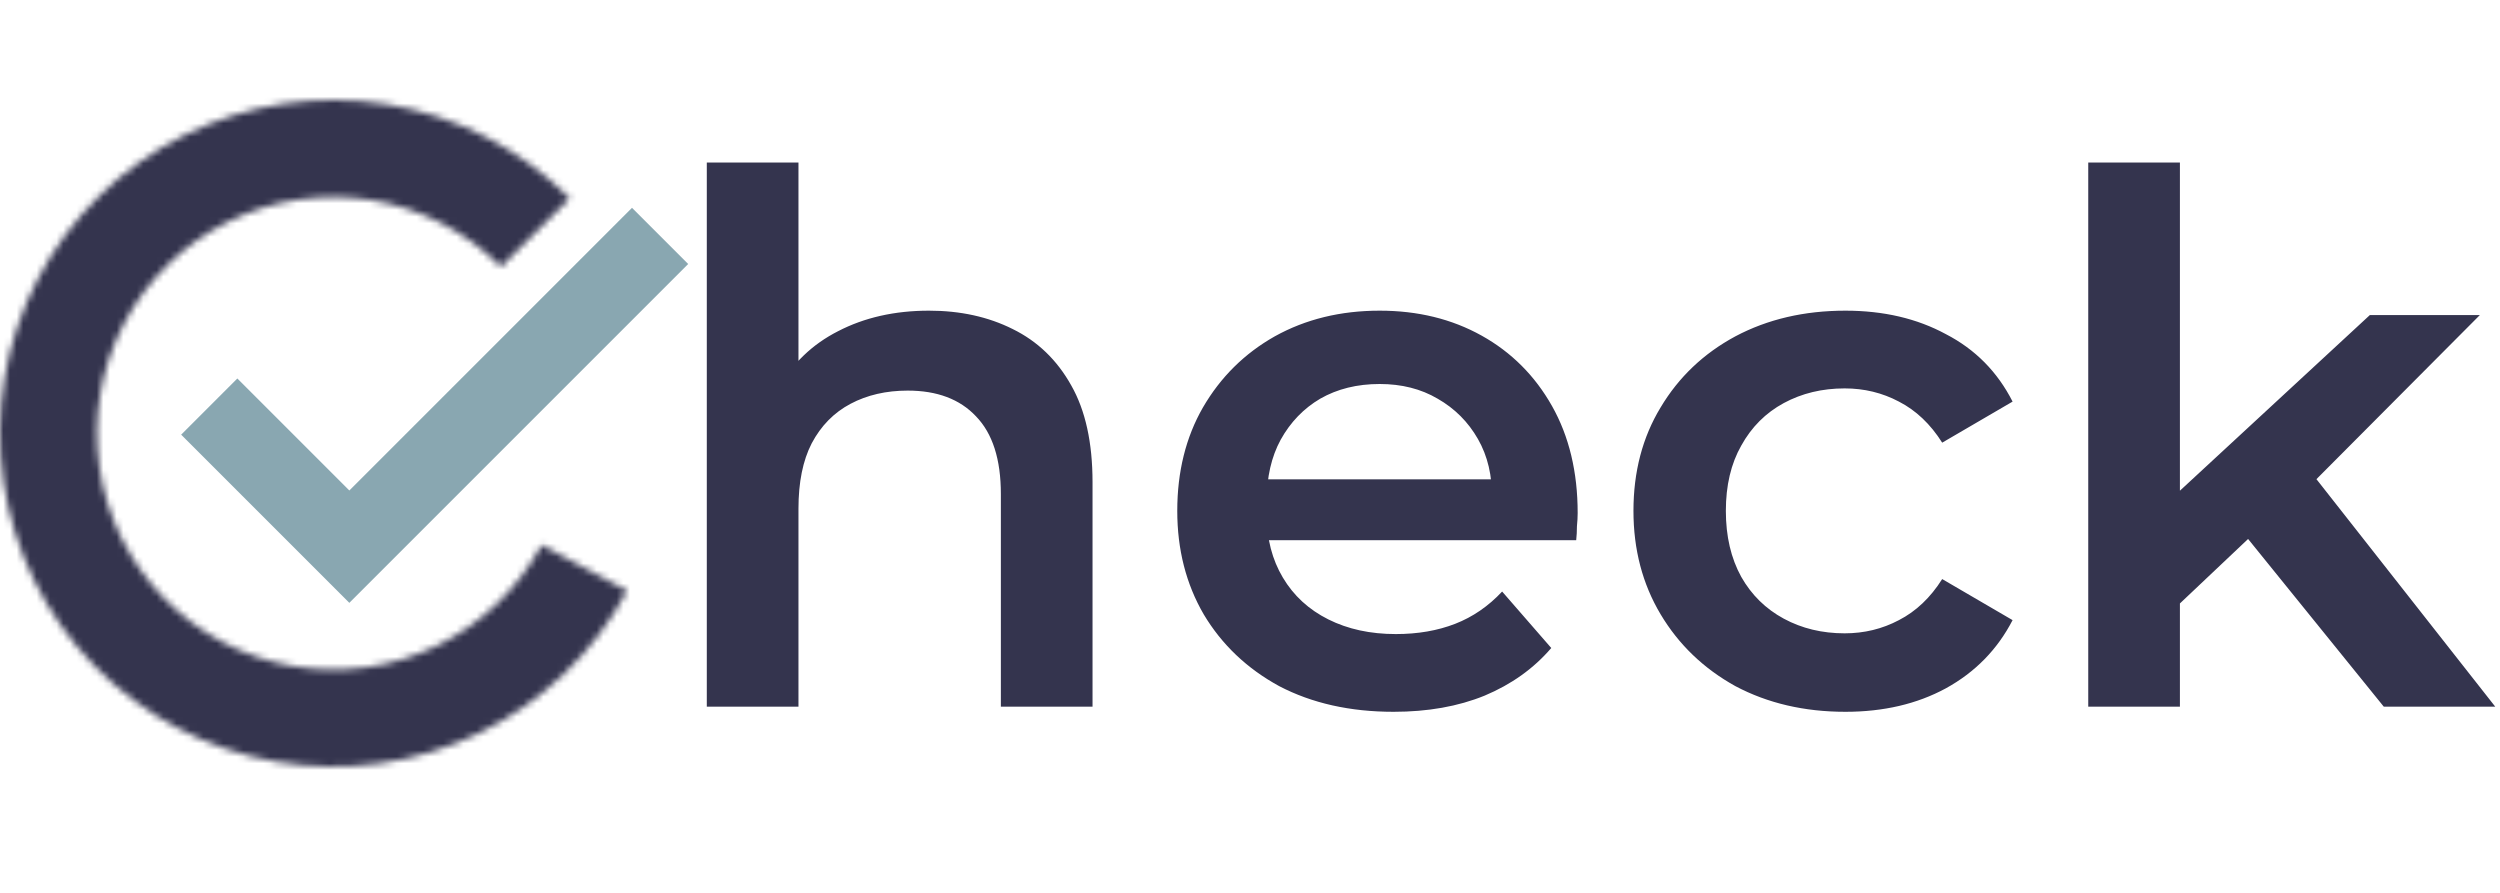 <svg width="375" height="134" viewBox="0 0 375 134" fill="none" xmlns="http://www.w3.org/2000/svg">
<path d="M139.35 46.6C144.043 46.6 148.223 47.517 151.89 49.35C155.63 51.183 158.563 54.007 160.69 57.82C162.817 61.56 163.88 66.4 163.88 72.34V106H150.13V74.1C150.13 68.893 148.883 65.007 146.39 62.44C143.97 59.873 140.56 58.59 136.16 58.59C132.933 58.59 130.073 59.25 127.58 60.57C125.087 61.89 123.143 63.87 121.75 66.51C120.43 69.077 119.77 72.34 119.77 76.3V106H106.02V24.38H119.77V63.1L116.8 58.26C118.853 54.52 121.823 51.66 125.71 49.68C129.67 47.627 134.217 46.6 139.35 46.6ZM209.04 106.77C202.513 106.77 196.793 105.487 191.88 102.92C187.04 100.28 183.263 96.687 180.55 92.14C177.91 87.593 176.59 82.423 176.59 76.63C176.59 70.763 177.873 65.593 180.44 61.12C183.08 56.573 186.673 53.017 191.22 50.45C195.84 47.883 201.083 46.6 206.95 46.6C212.67 46.6 217.767 47.847 222.24 50.34C226.713 52.833 230.233 56.353 232.8 60.9C235.367 65.447 236.65 70.8 236.65 76.96C236.65 77.547 236.613 78.207 236.54 78.94C236.54 79.673 236.503 80.37 236.43 81.03H187.48V71.9H229.17L223.78 74.76C223.853 71.387 223.157 68.417 221.69 65.85C220.223 63.283 218.207 61.267 215.64 59.8C213.147 58.333 210.25 57.6 206.95 57.6C203.577 57.6 200.607 58.333 198.04 59.8C195.547 61.267 193.567 63.32 192.1 65.96C190.707 68.527 190.01 71.57 190.01 75.09V77.29C190.01 80.81 190.817 83.927 192.43 86.64C194.043 89.353 196.317 91.443 199.25 92.91C202.183 94.377 205.557 95.11 209.37 95.11C212.67 95.11 215.64 94.597 218.28 93.57C220.92 92.543 223.267 90.93 225.32 88.73L232.69 97.2C230.05 100.28 226.713 102.663 222.68 104.35C218.72 105.963 214.173 106.77 209.04 106.77ZM276.808 106.77C270.648 106.77 265.148 105.487 260.308 102.92C255.541 100.28 251.801 96.687 249.088 92.14C246.375 87.593 245.018 82.423 245.018 76.63C245.018 70.763 246.375 65.593 249.088 61.12C251.801 56.573 255.541 53.017 260.308 50.45C265.148 47.883 270.648 46.6 276.808 46.6C282.528 46.6 287.551 47.773 291.878 50.12C296.278 52.393 299.615 55.767 301.888 60.24L291.328 66.4C289.568 63.613 287.405 61.56 284.838 60.24C282.345 58.92 279.631 58.26 276.698 58.26C273.325 58.26 270.281 58.993 267.568 60.46C264.855 61.927 262.728 64.053 261.188 66.84C259.648 69.553 258.878 72.817 258.878 76.63C258.878 80.443 259.648 83.743 261.188 86.53C262.728 89.243 264.855 91.333 267.568 92.8C270.281 94.267 273.325 95 276.698 95C279.631 95 282.345 94.34 284.838 93.02C287.405 91.7 289.568 89.647 291.328 86.86L301.888 93.02C299.615 97.42 296.278 100.83 291.878 103.25C287.551 105.597 282.528 106.77 276.808 106.77ZM324.457 92.91L324.787 75.64L355.477 47.26H371.977L345.907 73.44L338.647 79.49L324.457 92.91ZM313.237 106V24.38H326.987V106H313.237ZM357.567 106L336.117 79.49L344.807 68.49L374.287 106H357.567Z" fill="#34344E"/>
<mask id="path-2-inside-1_1_18" fill="white">
<path d="M94.076 88.607C89.108 97.882 81.341 105.354 71.879 109.959C62.418 114.563 51.745 116.065 41.38 114.251C31.016 112.438 21.488 107.4 14.152 99.856C6.817 92.312 2.049 82.646 0.526 72.235C-0.996 61.823 0.805 51.197 5.673 41.868C10.54 32.54 18.227 24.985 27.639 20.279C37.05 15.573 47.706 13.956 58.09 15.659C68.473 17.361 78.055 22.296 85.471 29.761L75.143 40.021C69.886 34.73 63.094 31.232 55.734 30.025C48.374 28.819 40.821 29.965 34.15 33.3C27.478 36.636 22.03 41.991 18.579 48.603C15.129 55.216 13.852 62.748 14.931 70.128C16.011 77.508 19.39 84.36 24.59 89.707C29.789 95.055 36.543 98.625 43.89 99.911C51.237 101.197 58.802 100.132 65.509 96.868C72.215 93.605 77.721 88.308 81.243 81.733L94.076 88.607Z"/>
</mask>
<path d="M94.076 88.607C89.108 97.882 81.341 105.354 71.879 109.959C62.418 114.563 51.745 116.065 41.38 114.251C31.016 112.438 21.488 107.4 14.152 99.856C6.817 92.312 2.049 82.646 0.526 72.235C-0.996 61.823 0.805 51.197 5.673 41.868C10.54 32.54 18.227 24.985 27.639 20.279C37.05 15.573 47.706 13.956 58.09 15.659C68.473 17.361 78.055 22.296 85.471 29.761L75.143 40.021C69.886 34.73 63.094 31.232 55.734 30.025C48.374 28.819 40.821 29.965 34.15 33.3C27.478 36.636 22.03 41.991 18.579 48.603C15.129 55.216 13.852 62.748 14.931 70.128C16.011 77.508 19.39 84.36 24.59 89.707C29.789 95.055 36.543 98.625 43.89 99.911C51.237 101.197 58.802 100.132 65.509 96.868C72.215 93.605 77.721 88.308 81.243 81.733L94.076 88.607Z" stroke="#34344E" stroke-width="30" mask="url(#path-2-inside-1_1_18)"/>
<path d="M52.4 74.986L36.307 58.893L35.6 58.186L34.893 58.893L29.293 64.493L28.586 65.2L29.293 65.907L51.693 88.307L52.4 89.014L53.107 88.307L101.107 40.307L101.814 39.6L101.107 38.893L95.507 33.293L94.8 32.586L94.093 33.293L52.4 74.986Z" fill="#89A7B1" stroke="#89A7B1" stroke-width="2"/>
</svg>
